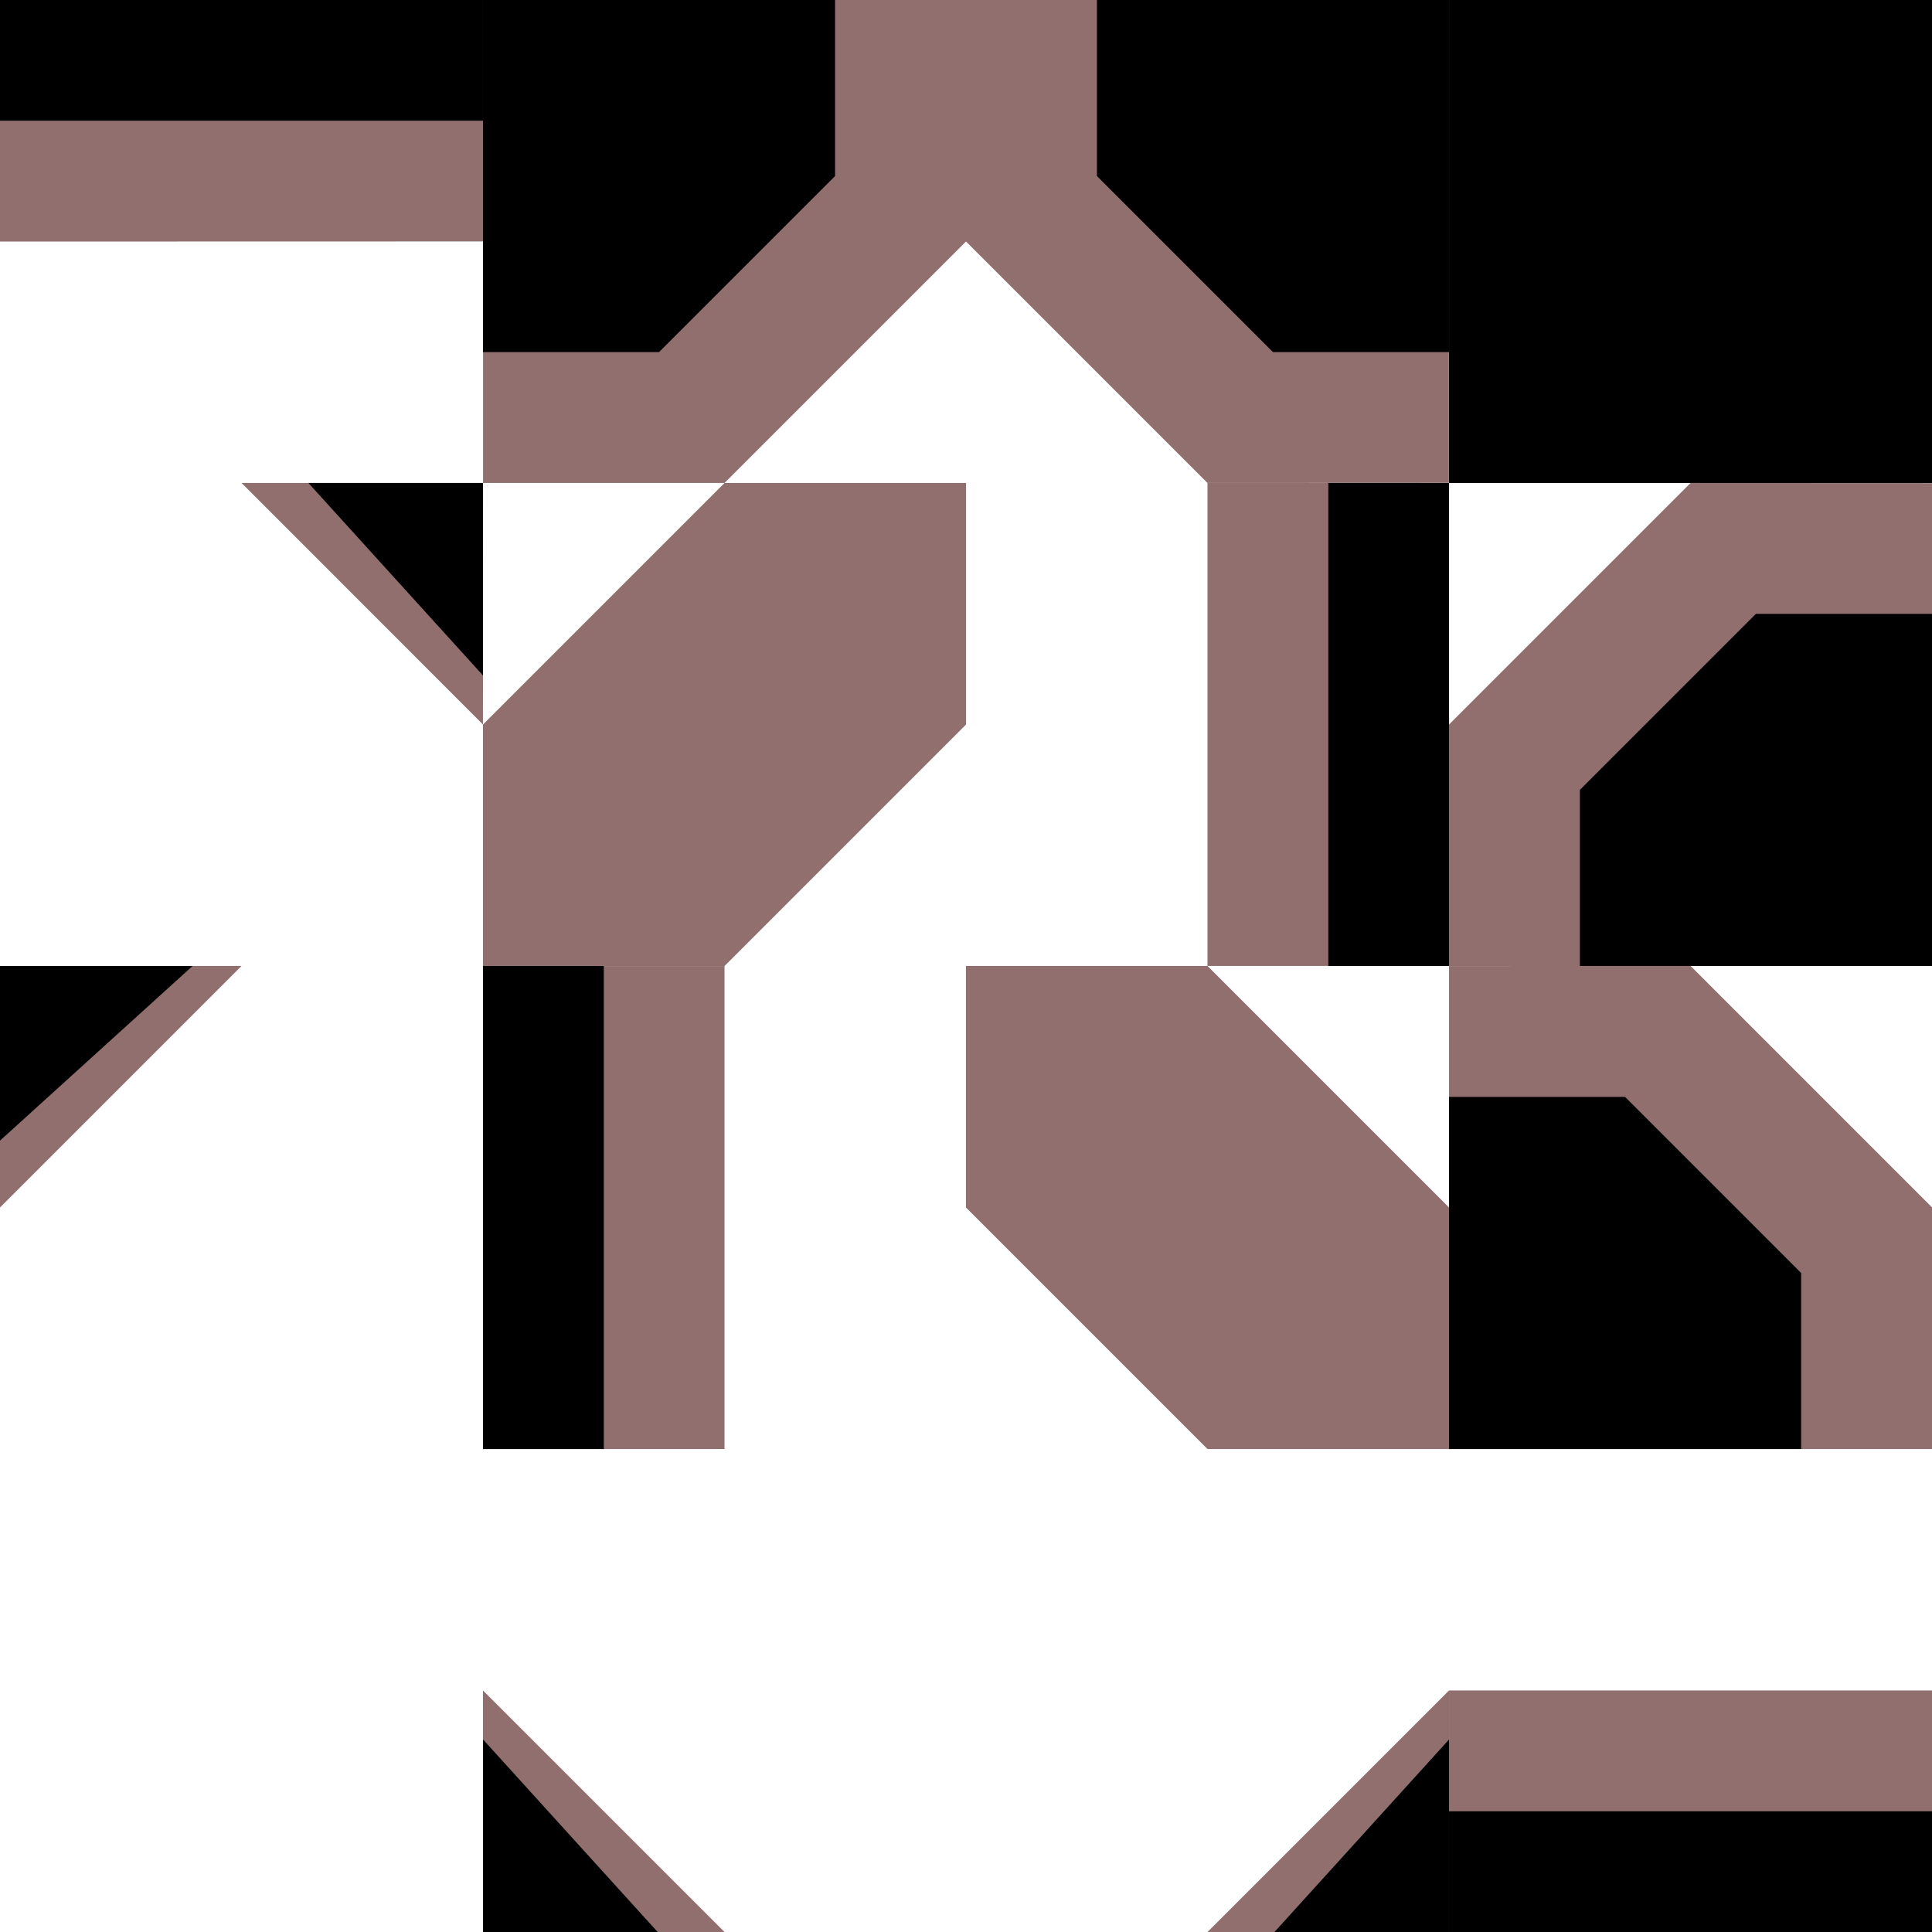 <?xml version="1.0" encoding="UTF-8" standalone="no"?>
<!-- Created with Inkscape (http://www.inkscape.org/) -->

<svg
   xmlns:dc="http://purl.org/dc/elements/1.1/"
   xmlns:cc="http://creativecommons.org/ns#"
   xmlns:rdf="http://www.w3.org/1999/02/22-rdf-syntax-ns#"
   xmlns:svg="http://www.w3.org/2000/svg"
   xmlns="http://www.w3.org/2000/svg"
   xmlns:sodipodi="http://sodipodi.sourceforge.net/DTD/sodipodi-0.dtd"
   xmlns:inkscape="http://www.inkscape.org/namespaces/inkscape"
   width="64"
   height="64"
   viewBox="0 0 16.933 16.933"
   version="1.1"
   id="svg8"
   inkscape:version="0.92.5 (2060ec1f9f, 2020-04-08)"
   sodipodi:docname="TemplateTileSet.svg"
   inkscape:export-filename="TemplateTileSet.png"
   inkscape:export-xdpi="96"
   inkscape:export-ydpi="96">
  <defs
     id="defs2" />
  <sodipodi:namedview
     id="base"
     pagecolor="#ffffff"
     bordercolor="#666666"
     borderopacity="1.0"
     inkscape:pageopacity="0.0"
     inkscape:pageshadow="2"
     inkscape:zoom="19.140625"
     inkscape:cx="19.873235"
     inkscape:cy="57.848898"
     inkscape:document-units="px"
     inkscape:current-layer="layer1"
     showgrid="false"
     units="px"
     inkscape:snap-bbox="true"
     inkscape:bbox-paths="true"
     inkscape:snap-bbox-edge-midpoints="true"
     inkscape:bbox-nodes="true"
     inkscape:snap-bbox-midpoints="true"
     inkscape:object-paths="true"
     inkscape:snap-intersection-paths="true"
     inkscape:snap-page="true"
     inkscape:snap-smooth-nodes="true"
     inkscape:snap-midpoints="true"
     inkscape:snap-object-midpoints="true"
     inkscape:window-width="2512"
     inkscape:window-height="1411"
     inkscape:window-x="2608"
     inkscape:window-y="0"
     inkscape:window-maximized="1"
     showguides="true"
     inkscape:guide-bbox="true">
    <sodipodi:guide
       position="0,4.233"
       orientation="0,1"
       id="guide839"
       inkscape:locked="false" />
    <sodipodi:guide
       position="4.233,0"
       orientation="1,0"
       id="guide841"
       inkscape:locked="false" />
    <sodipodi:guide
       position="8.467,0"
       orientation="1,0"
       id="guide843"
       inkscape:locked="false" />
    <sodipodi:guide
       position="12.7,0"
       orientation="1,0"
       id="guide845"
       inkscape:locked="false" />
    <sodipodi:guide
       position="0,8.467"
       orientation="0,1"
       id="guide847"
       inkscape:locked="false" />
    <sodipodi:guide
       position="0,12.7"
       orientation="0,1"
       id="guide849"
       inkscape:locked="false" />
  </sodipodi:namedview>
  <g
     inkscape:label="Layer 1"
     inkscape:groupmode="layer"
     id="layer1"
     transform="translate(0,-280.067)">
    <rect
       style="opacity:1;fill:#000000;fill-opacity:1;stroke-width:0.125;stroke-linecap:butt;stroke-miterlimit:4;stroke-dasharray:none"
       id="rect837"
       width="4.233"
       height="4.233"
       x="12.7"
       y="280.067" />
    <path
       style="fill:#916f6f;fill-opacity:1;stroke:none;stroke-width:0.265px;stroke-linecap:butt;stroke-linejoin:miter;stroke-opacity:1"
       d="m 14.817,288.533 2.117,2.117 v 2.117 L 12.7,292.767 v -4.233 z"
       id="path891"
       inkscape:connector-curvature="0" />
    <path
       style="fill:#916f6f;fill-opacity:1;stroke:none;stroke-width:0.265px;stroke-linecap:butt;stroke-linejoin:miter;stroke-opacity:1"
       d="m 4.233,294.883 2.117,2.117 H 4.233 Z"
       id="path893"
       inkscape:connector-curvature="0" />
    <path
       style="fill:#916f6f;fill-opacity:1;stroke:none;stroke-width:0.265px;stroke-linecap:butt;stroke-linejoin:miter;stroke-opacity:1"
       d="m 12.7,294.883 -2.117,2.117 h 2.117 z"
       id="path893-5"
       inkscape:connector-curvature="0" />
    <path
       style="fill:#916f6f;fill-opacity:1;stroke:none;stroke-width:0.265px;stroke-linecap:butt;stroke-linejoin:miter;stroke-opacity:1"
       d="m 0,290.65 2.117,-2.117 H 0 Z"
       id="path893-5-3"
       inkscape:connector-curvature="0" />
    <path
       style="fill:#916f6f;fill-opacity:1;stroke:none;stroke-width:0.265px;stroke-linecap:butt;stroke-linejoin:miter;stroke-opacity:1"
       d="M 4.233,286.417 2.117,284.3 h 2.117 z"
       id="path893-5-3-5"
       inkscape:connector-curvature="0" />
    <path
       style="fill:#916f6f;fill-opacity:1;stroke:none;stroke-width:0.265px;stroke-linecap:butt;stroke-linejoin:miter;stroke-opacity:1"
       d="m 16.933,294.883 h -4.233 v 2.117 l 4.233,-10e-6 z"
       id="path940"
       inkscape:connector-curvature="0" />
    <path
       style="fill:#916f6f;fill-opacity:1;stroke:none;stroke-width:0.265px;stroke-linecap:butt;stroke-linejoin:miter;stroke-opacity:1"
       d="m 6.35,292.767 v -4.233 H 4.233 l 1e-5,4.233 z"
       id="path940-6-2"
       inkscape:connector-curvature="0" />
    <path
       style="fill:#916f6f;fill-opacity:1;stroke:none;stroke-width:0.265px;stroke-linecap:butt;stroke-linejoin:miter;stroke-opacity:1"
       d="M 10.583,288.533 12.7,290.65 v 2.117 h -2.117 l -2.117,-2.117 v -2.117 z"
       id="path972"
       inkscape:connector-curvature="0" />
    <path
       style="fill:#916f6f;fill-opacity:1;stroke:none;stroke-width:0.265px;stroke-linecap:butt;stroke-linejoin:miter;stroke-opacity:1"
       d="m 6.35,284.3 -2.117,2.117 v 2.117 h 2.117 l 2.117,-2.117 V 284.3 Z"
       id="path972-9"
       inkscape:connector-curvature="0" />
    <path
       style="fill:#916f6f;fill-opacity:1;stroke:none;stroke-width:0.265px;stroke-linecap:butt;stroke-linejoin:miter;stroke-opacity:1"
       d="M 12.7,288.533 V 284.3 h -2.117 l 10e-6,4.233 z"
       id="path940-6-2-1"
       inkscape:connector-curvature="0" />
    <path
       style="fill:#916f6f;fill-opacity:1;stroke:none;stroke-width:0.265px;stroke-linecap:butt;stroke-linejoin:miter;stroke-opacity:1"
       d="m 14.817,284.3 -2.117,2.117 v 2.117 l 4.233,-10e-6 v -4.233 z"
       id="path891-2"
       inkscape:connector-curvature="0" />
    <path
       style="fill:#916f6f;fill-opacity:1;stroke:none;stroke-width:0.265px;stroke-linecap:butt;stroke-linejoin:miter;stroke-opacity:1"
       d="M 4.233,280.067 H 5.0423279e-6 v 2.117 L 4.233,282.183 Z"
       id="path940-7"
       inkscape:connector-curvature="0" />
    <path
       style="fill:#916f6f;fill-opacity:1;stroke:none;stroke-width:0.265px;stroke-linecap:butt;stroke-linejoin:miter;stroke-opacity:1"
       d="m 6.35,284.3 2.117,-2.117 v -2.117 l -4.233,10e-6 V 284.3 Z"
       id="path891-0"
       inkscape:connector-curvature="0" />
    <path
       style="fill:#916f6f;fill-opacity:1;stroke:none;stroke-width:0.265px;stroke-linecap:butt;stroke-linejoin:miter;stroke-opacity:1"
       d="m 10.583,284.3 -2.117,-2.117 v -2.117 l 4.233,1e-5 v 4.233 z"
       id="path891-2-9"
       inkscape:connector-curvature="0" />
    <path
       style="fill:#000000;fill-opacity:1;stroke:none;stroke-width:0.201px;stroke-linecap:butt;stroke-linejoin:miter;stroke-opacity:1"
       d="m 0,290.064 1.687,-1.53 H 0 Z"
       id="path893-5-3-3"
       inkscape:connector-curvature="0" />
    <path
       style="fill:#000000;fill-opacity:1;stroke:none;stroke-width:0.201px;stroke-linecap:butt;stroke-linejoin:miter;stroke-opacity:1"
       d="m 2.703,284.3 1.53,1.687 V 284.3 Z"
       id="path893-5-3-3-0"
       inkscape:connector-curvature="0" />
    <path
       style="fill:#000000;fill-opacity:1;stroke:none;stroke-width:0.201px;stroke-linecap:butt;stroke-linejoin:miter;stroke-opacity:1"
       d="m 5.764,297 -1.53,-1.687 v 1.687 z"
       id="path893-5-3-3-0-6"
       inkscape:connector-curvature="0" />
    <path
       style="fill:#000000;fill-opacity:1;stroke:none;stroke-width:0.201px;stroke-linecap:butt;stroke-linejoin:miter;stroke-opacity:1"
       d="M 11.17,297 12.7,295.313 v 1.687 z"
       id="path893-5-3-3-0-6-2"
       inkscape:connector-curvature="0" />
    <path
       style="fill:#000000;fill-opacity:1;stroke:none;stroke-width:0.187px;stroke-linecap:butt;stroke-linejoin:miter;stroke-opacity:1"
       d="m 5.292,292.767 v -4.233 H 4.233 l 5e-6,4.233 z"
       id="path940-6-2-6"
       inkscape:connector-curvature="0" />
    <path
       style="fill:#000000;fill-opacity:1;stroke:none;stroke-width:0.187px;stroke-linecap:butt;stroke-linejoin:miter;stroke-opacity:1"
       d="m 12.7,288.533 v -4.233 h -1.058 l 5e-6,4.233 z"
       id="path940-6-2-6-1"
       inkscape:connector-curvature="0" />
    <path
       style="fill:#000000;fill-opacity:1;stroke:none;stroke-width:0.187px;stroke-linecap:butt;stroke-linejoin:miter;stroke-opacity:1"
       d="M 4.233,280.067 H 5.0423279e-6 v 1.058 L 4.233,281.125 Z"
       id="path940-7-8"
       inkscape:connector-curvature="0" />
    <path
       style="fill:#000000;fill-opacity:1;stroke:none;stroke-width:0.187px;stroke-linecap:butt;stroke-linejoin:miter;stroke-opacity:1"
       d="M 16.933,295.942 H 12.7 v 1.058 l 4.233,-10e-6 z"
       id="path940-7-8-7"
       inkscape:connector-curvature="0" />
    <path
       style="fill:#000000;fill-opacity:1;stroke:none;stroke-width:0.193px;stroke-linecap:butt;stroke-linejoin:miter;stroke-opacity:1"
       d="m 5.776,283.153 1.543,-1.543 v -1.543 l -3.086,10e-6 v 3.086 z"
       id="path891-0-9"
       inkscape:connector-curvature="0" />
    <path
       style="fill:#000000;fill-opacity:1;stroke:none;stroke-width:0.193px;stroke-linecap:butt;stroke-linejoin:miter;stroke-opacity:1"
       d="m 11.157,283.153 -1.543,-1.543 v -1.543 l 3.086,1e-5 v 3.086 z"
       id="path891-0-9-2"
       inkscape:connector-curvature="0" />
    <path
       style="fill:#000000;fill-opacity:1;stroke:none;stroke-width:0.193px;stroke-linecap:butt;stroke-linejoin:miter;stroke-opacity:1"
       d="m 15.39,285.447 -1.543,1.543 v 1.543 l 3.086,-1e-5 v -3.086 z"
       id="path891-0-9-2-0"
       inkscape:connector-curvature="0" />
    <path
       style="fill:#000000;fill-opacity:1;stroke:none;stroke-width:0.193px;stroke-linecap:butt;stroke-linejoin:miter;stroke-opacity:1"
       d="m 14.243,289.681 1.543,1.543 v 1.543 L 12.7,292.767 v -3.086 z"
       id="path891-0-9-2-0-2"
       inkscape:connector-curvature="0" />
  </g>
</svg>
